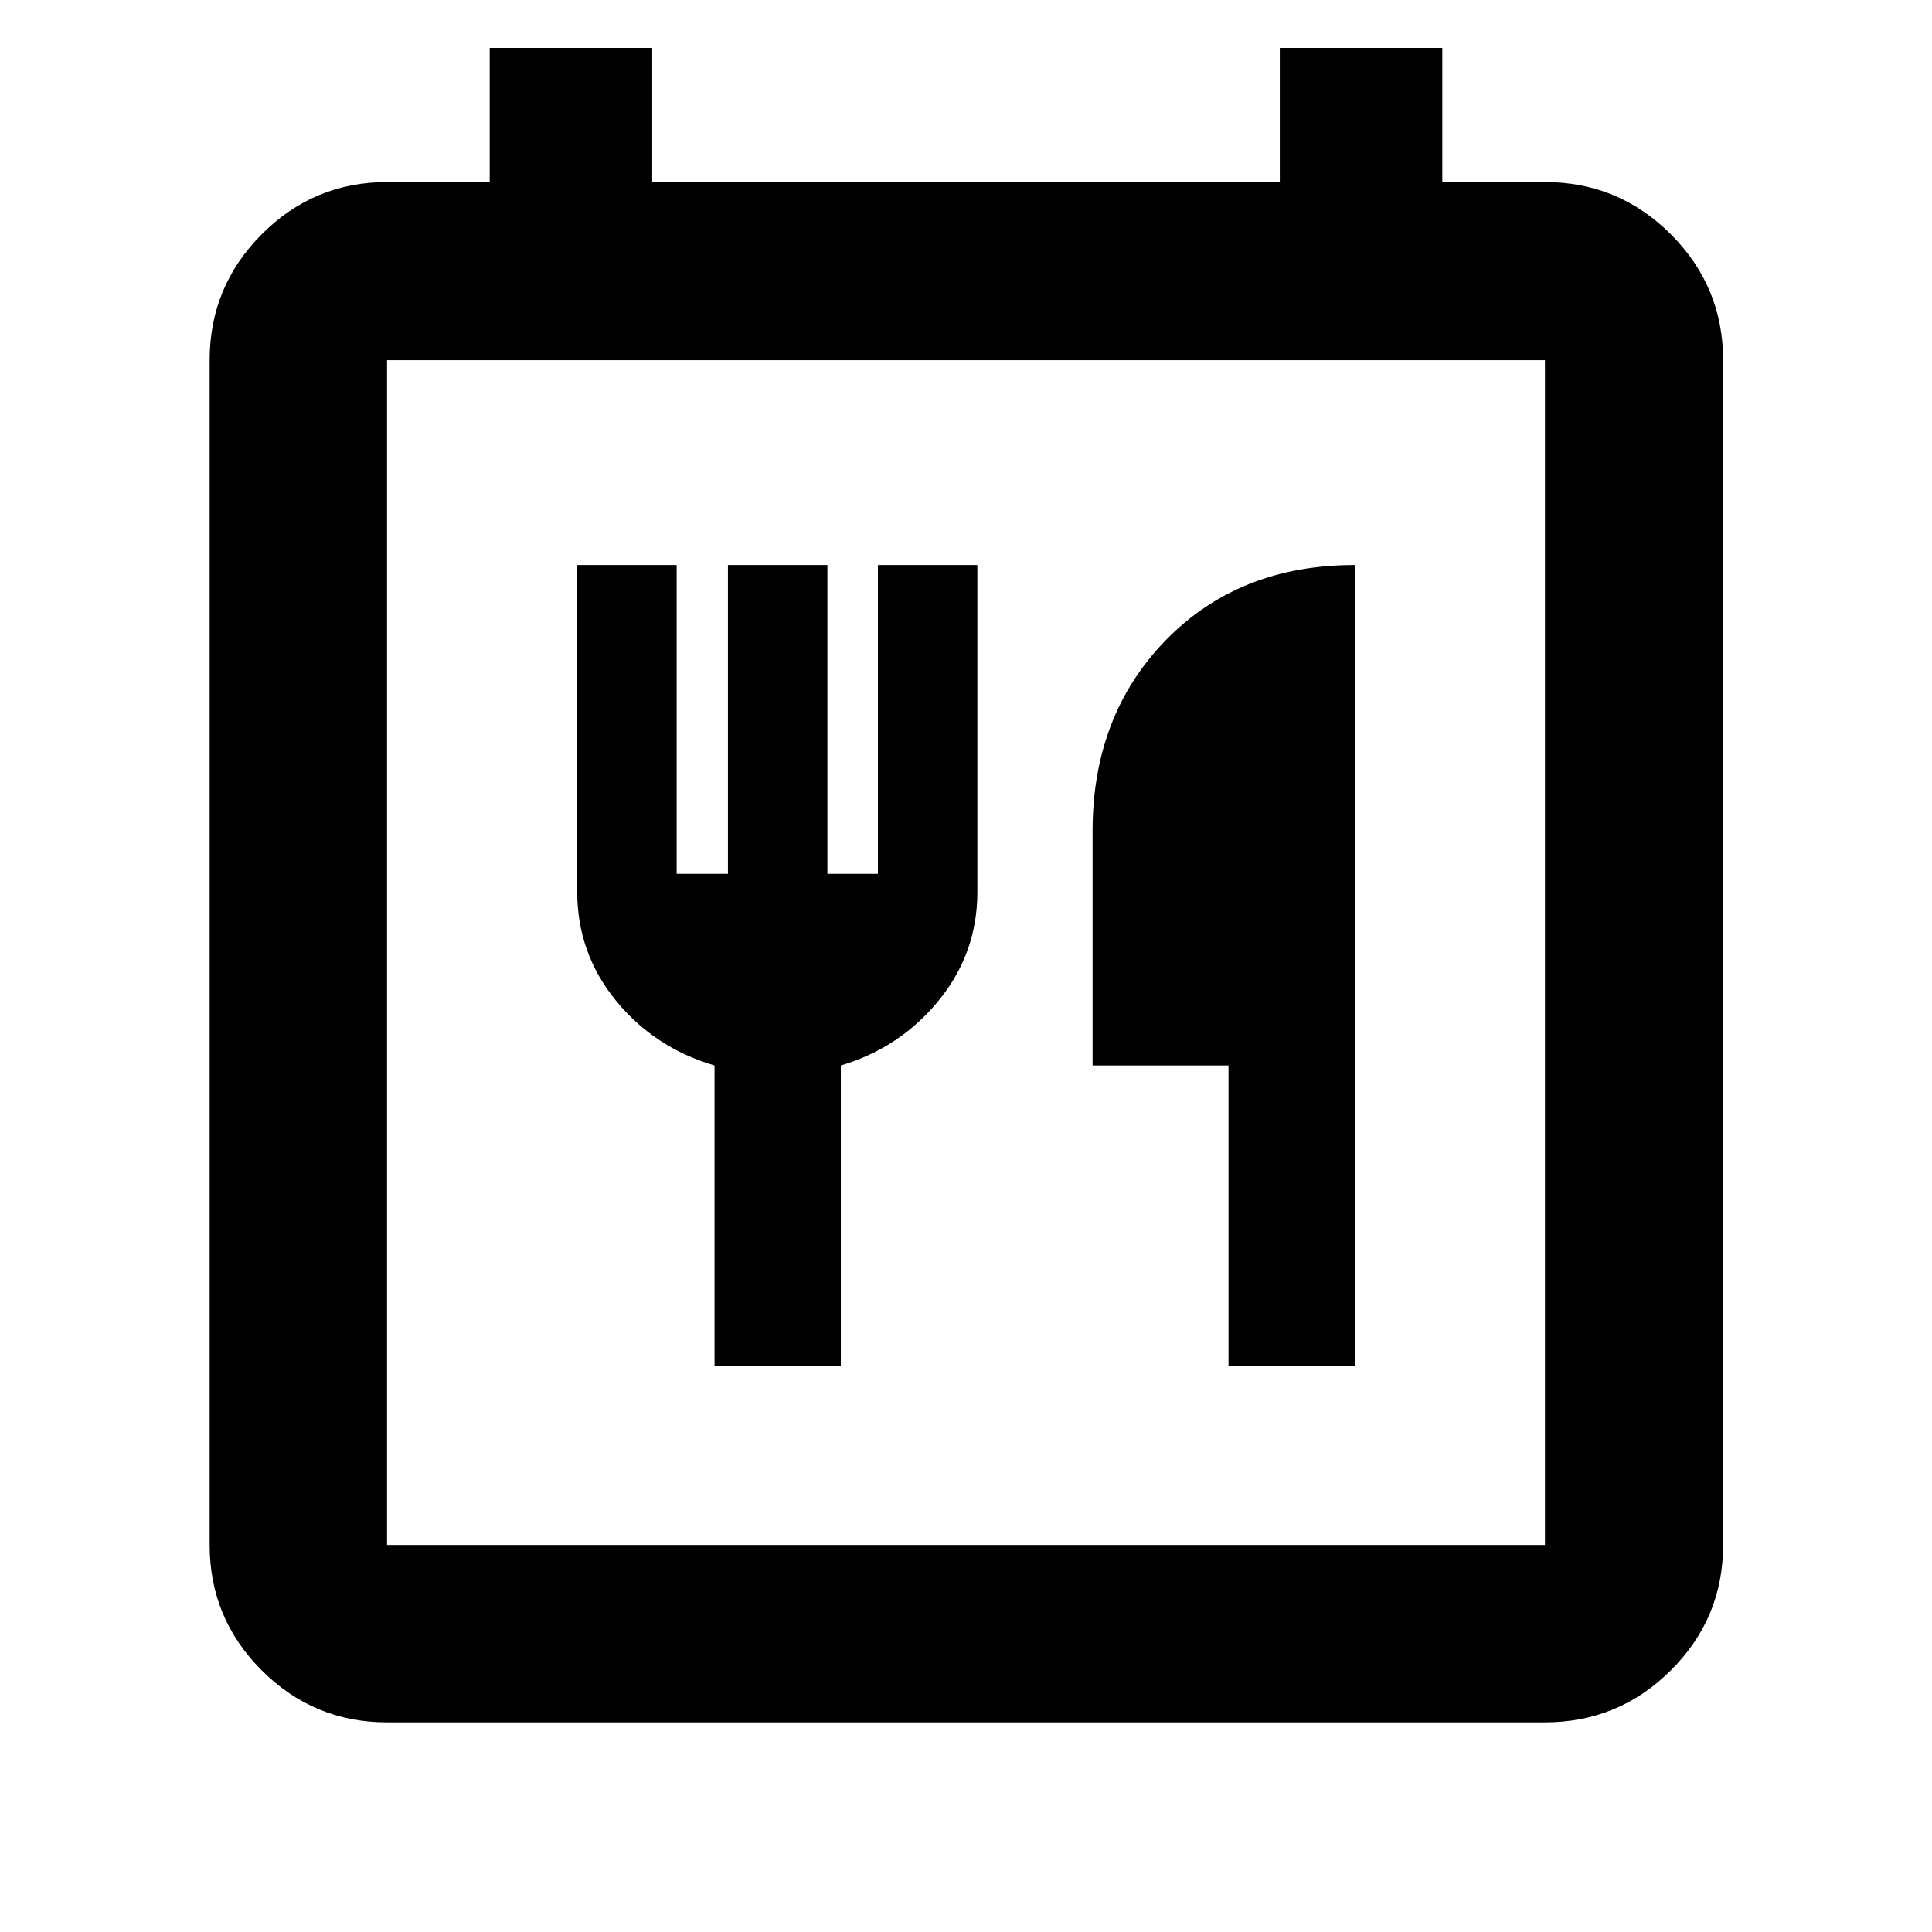 <svg xmlns="http://www.w3.org/2000/svg" height="40" viewBox="0 -960 960 960" width="40"><path d="M192.32-104.17q-36.44 0-62.29-25.86-25.86-25.85-25.86-62.29v-588.7q0-36.59 25.86-62.55 25.85-25.97 62.29-25.97h51.01v-66.66h80.74v66.66h311.86v-66.66h80.74v66.66h51.01q36.6 0 62.56 25.97 25.96 25.96 25.96 62.55v588.7q0 36.44-25.96 62.29-25.96 25.86-62.56 25.86H192.32Zm575.36-88.15v-588.7H192.32v588.7h575.36Zm-412.64-88.81h62.76v-149.45q29.51-8.79 48.68-32.32 19.17-23.53 19.17-53.89v-162.46h-49.42v153.45h-25.1v-153.45h-49.42v153.45h-25.48v-153.45h-49.42V-517q0 30.57 19.17 54.1t49.06 32.32v149.45Zm255.4 0h62.75v-398.12q-57.54 0-93.91 37.35-36.38 37.35-36.38 94.83v116.49h67.54v149.45Zm-418.12 88.81v-588.7 588.7Z"/></svg>